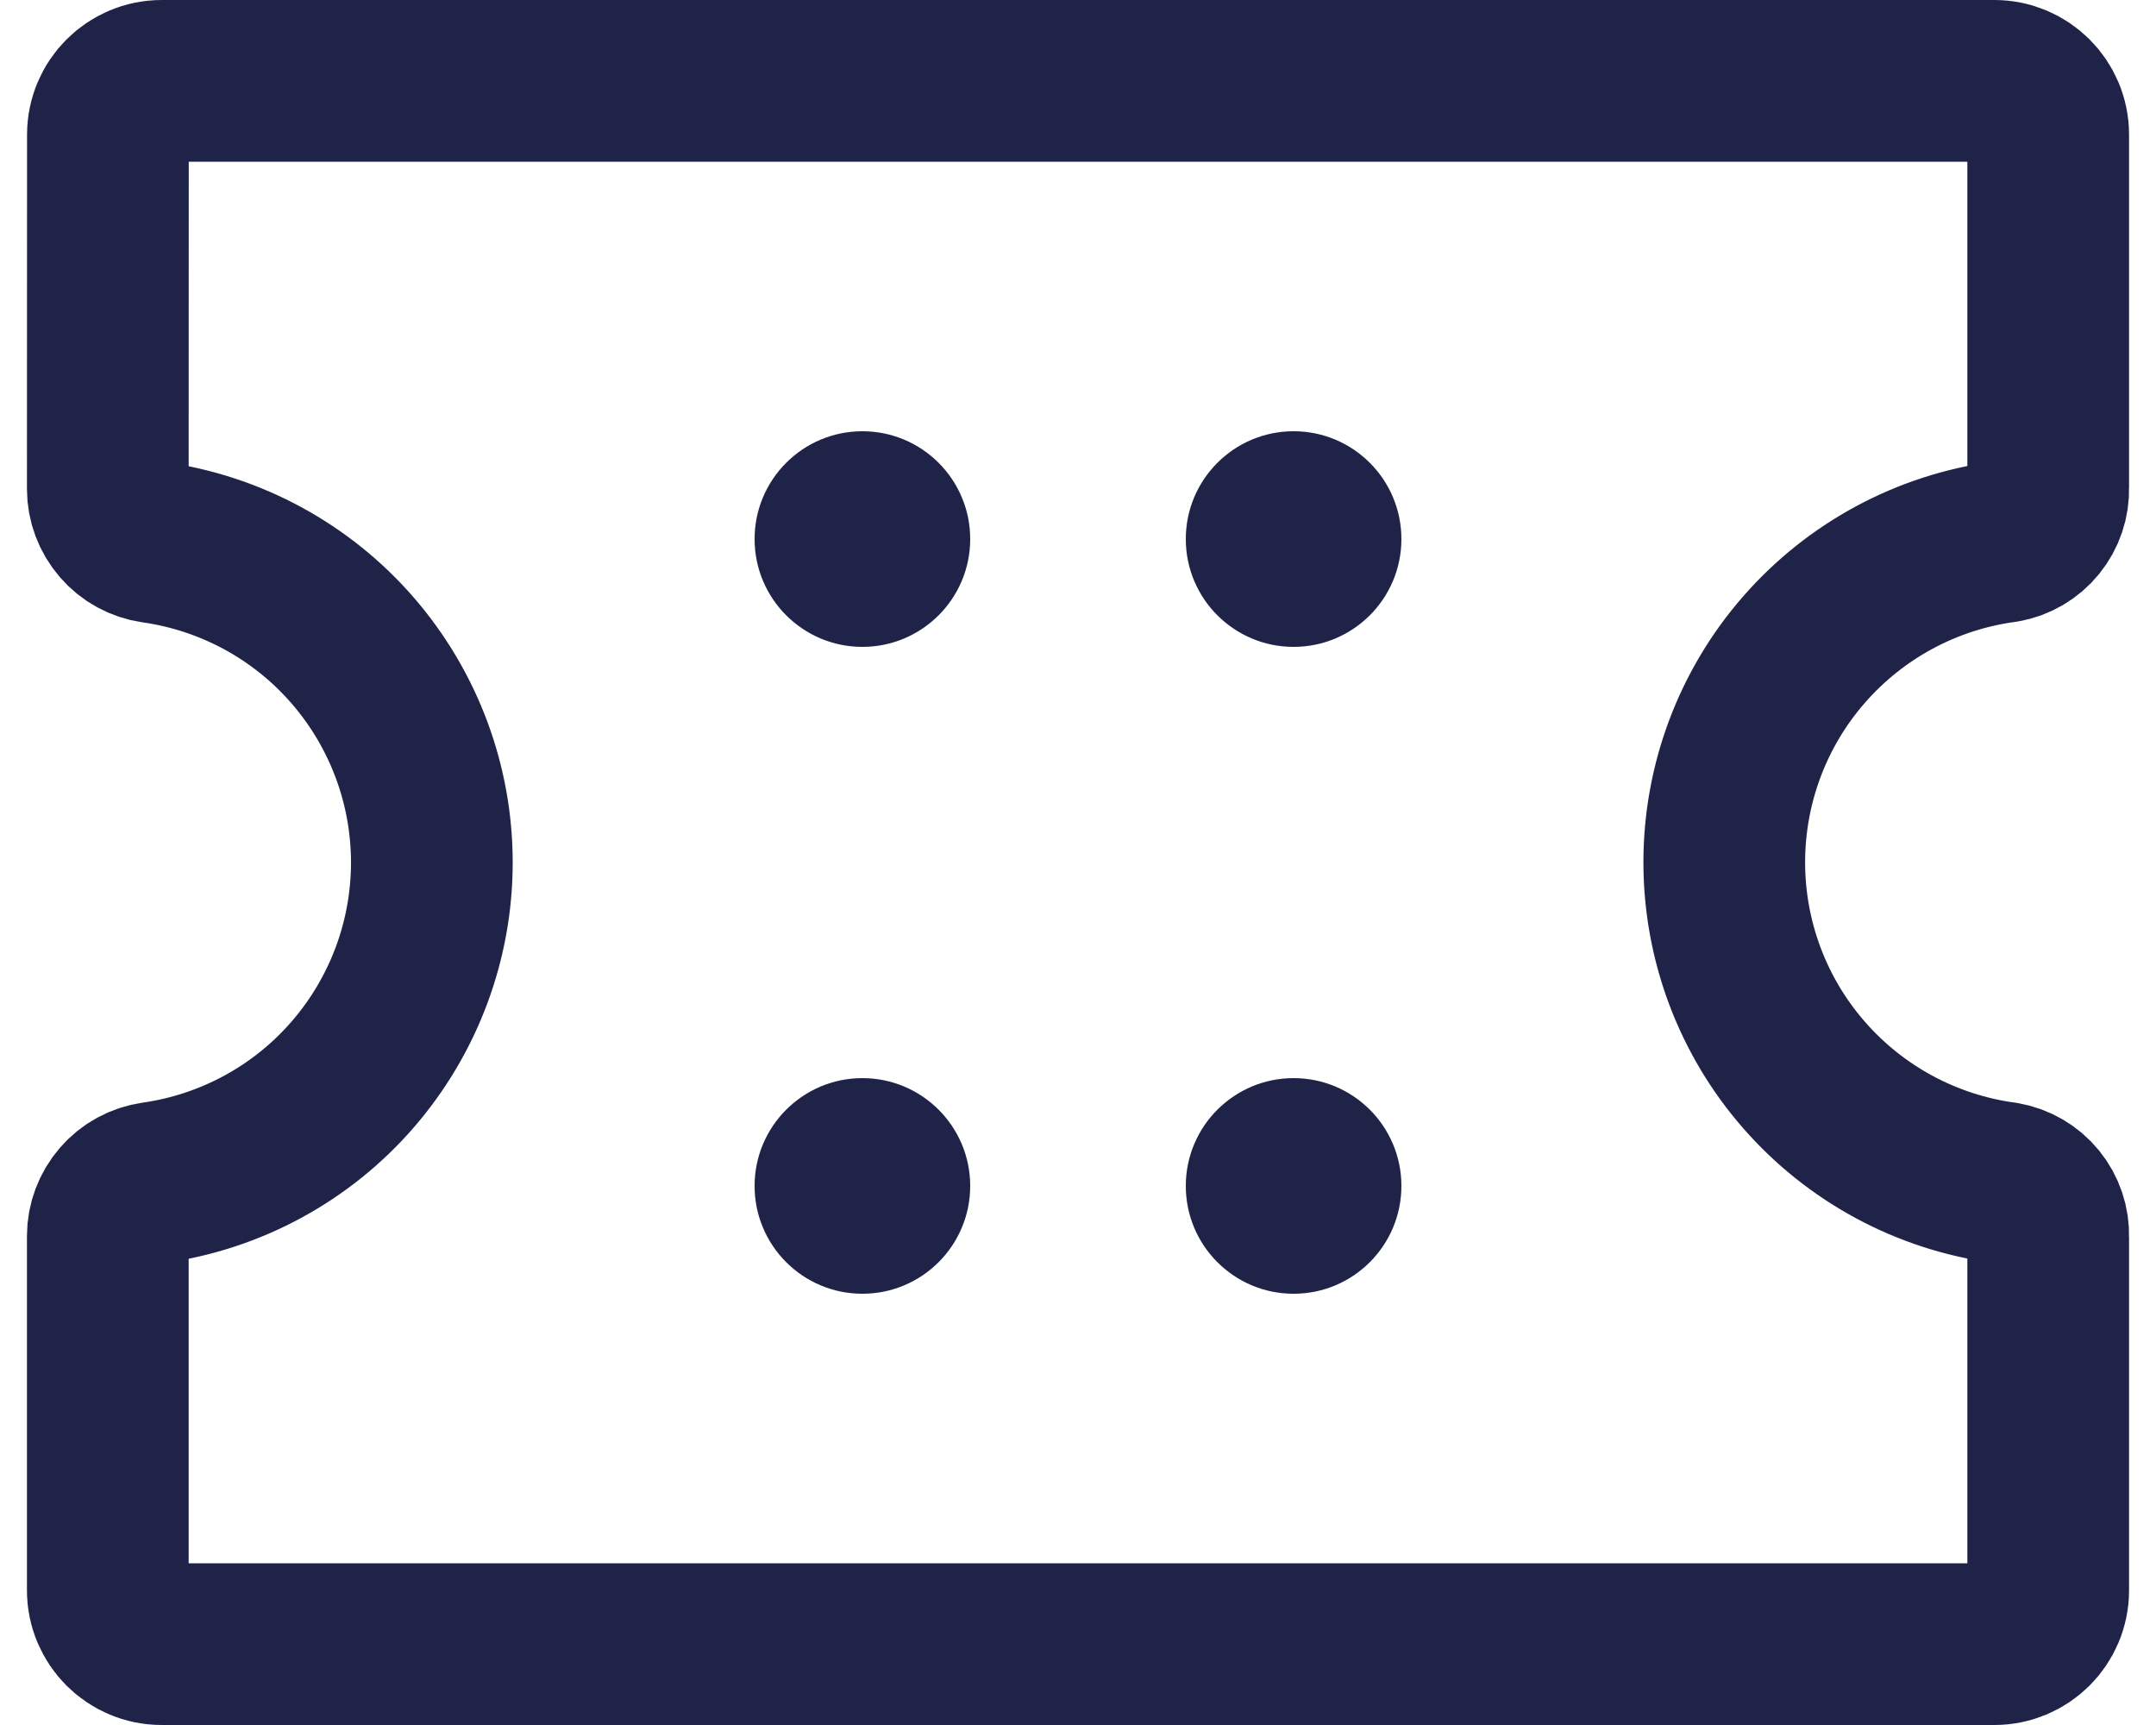 <svg width="20" height="16" viewBox="0 0 20 16" fill="none" xmlns="http://www.w3.org/2000/svg">
<path d="M18.89 11.145C18.965 11.237 19.004 11.353 19 11.471V14.751C19 15.027 18.776 15.25 18.5 15.25H1.5C1.224 15.25 1 15.026 1 14.75L1 11.464C1 11.344 1.044 11.228 1.123 11.137C1.201 11.046 1.31 10.987 1.429 10.97C2.144 10.868 2.799 10.512 3.272 9.966C3.745 9.42 4.006 8.722 4.006 8C4.006 7.278 3.745 6.58 3.272 6.034C2.799 5.488 2.144 5.132 1.429 5.03C1.31 5.013 1.201 4.954 1.123 4.863C1.044 4.772 1 4.656 1 4.536L1.001 1.249C1.001 0.973 1.225 0.75 1.501 0.75H18.5C18.776 0.75 19 0.973 19 1.249L19 4.525C19.004 4.643 18.965 4.759 18.89 4.851C18.815 4.943 18.71 5.005 18.593 5.025C17.874 5.122 17.214 5.477 16.736 6.024C16.258 6.57 15.995 7.272 15.995 7.998C15.995 8.724 16.258 9.426 16.736 9.972C17.214 10.519 17.874 10.874 18.593 10.971C18.71 10.992 18.815 11.053 18.89 11.145Z" stroke="#1F2348" stroke-width="1.5" stroke-linecap="round" stroke-linejoin="round"/>
<circle cx="8" cy="5" r="1" fill="#1F2348"/>
<circle cx="8" cy="11" r="1" fill="#1F2348"/>
<circle cx="12" cy="5" r="1" fill="#1F2348"/>
<circle cx="12" cy="11" r="1" fill="#1F2348"/>
</svg>
